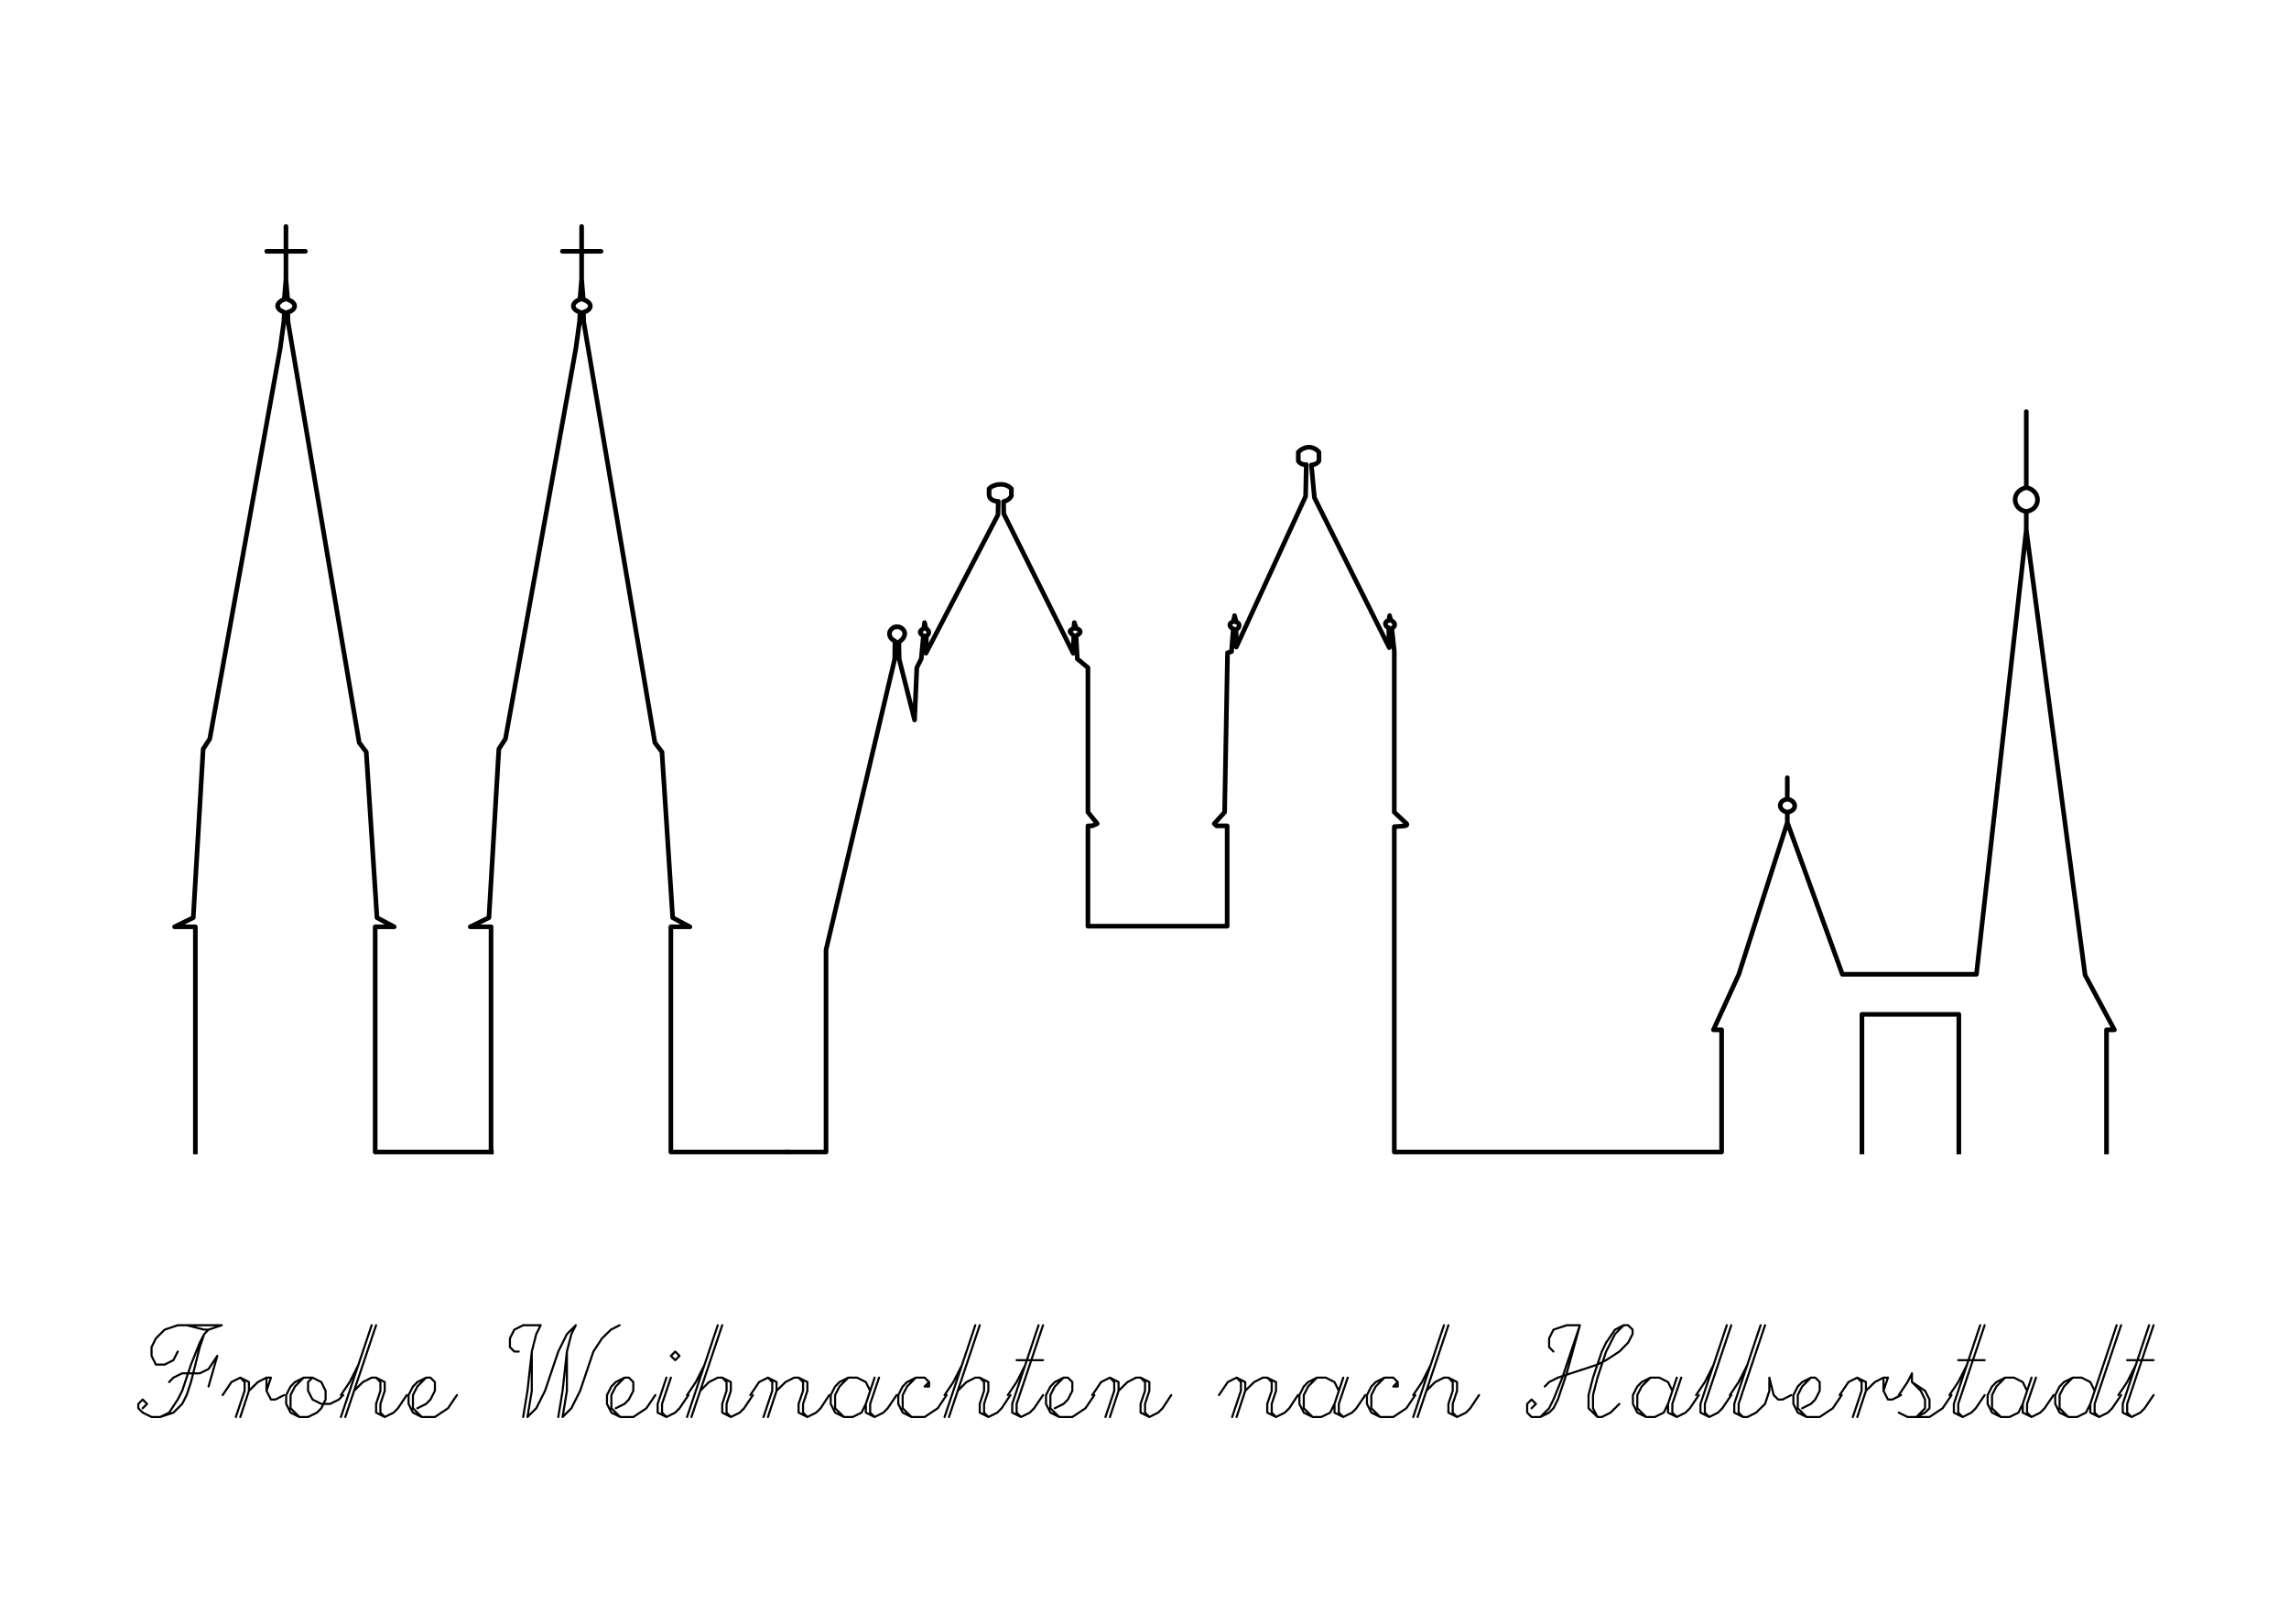 <?xml version="1.0" encoding="UTF-8" standalone="no"?>
<!-- Created with Inkscape (http://www.inkscape.org/) -->

<svg
   width="148mm"
   height="105mm"
   viewBox="0 0 148 105"
   version="1.1"
   id="svg41848"
   sodipodi:docname="halberstadt.svg"
   inkscape:version="1.1.1 (3bf5ae0d25, 2021-09-20, custom)"
   xmlns:inkscape="http://www.inkscape.org/namespaces/inkscape"
   xmlns:sodipodi="http://sodipodi.sourceforge.net/DTD/sodipodi-0.dtd"
   xmlns="http://www.w3.org/2000/svg"
   xmlns:svg="http://www.w3.org/2000/svg">
  <sodipodi:namedview
     id="namedview41850"
     pagecolor="#ffffff"
     bordercolor="#666666"
     borderopacity="1.0"
     inkscape:pageshadow="2"
     inkscape:pageopacity="0.0"
     inkscape:pagecheckerboard="0"
     inkscape:document-units="mm"
     showgrid="false"
     inkscape:zoom="1.2656098"
     inkscape:cx="292.74425"
     inkscape:cy="235.45962"
     inkscape:current-layer="layer1" />
  <defs
     id="defs41845" />
  <g
     inkscape:label="K1"
     inkscape:groupmode="layer"
     id="layer1">
    <g
       id="g57592"
       transform="translate(0,-16.613)">
      <path
         style="fill:none;fill-opacity:1;stroke:#000000;stroke-width:0.3;stroke-linecap:square;stroke-linejoin:round;stroke-miterlimit:4;stroke-dasharray:none;stroke-opacity:1"
         d="M 12.632,91.11 V 76.548 h -1.344 l 1.207,-0.59 0.641,-10.91 0.427,-0.655 4.558,-25.273 0.236,-1.734 0.03,-0.581 c -0.599,-0.2 -0.558,-0.624 -0.007,-0.83 l 0.109,-1.331 V 32.864 h -1.244 1.244 v -1.605 1.605 h 1.255 -1.255 v 1.819 l 0.108,1.299 c 0.623,0.205 0.583,0.671 0.011,0.822 l 0.009,0.587 4.608,27.248 0.456,0.601 0.694,10.718 1.113,0.59 h -1.23 v 14.562 h 7.512"
         id="path42035"
         sodipodi:nodetypes="ccccccccccccccccccccccccccccc" />
      <path
         style="fill:none;fill-opacity:1;stroke:#000000;stroke-width:0.3;stroke-linecap:square;stroke-linejoin:round;stroke-miterlimit:4;stroke-dasharray:none;stroke-opacity:1"
         d="M 31.75,91.11 V 76.548 h -1.344 l 1.207,-0.59 0.641,-10.91 0.427,-0.655 4.558,-25.273 0.236,-1.734 0.03,-0.581 c -0.599,-0.2 -0.558,-0.624 -0.007,-0.83 l 0.109,-1.331 V 32.864 h -1.244 1.244 v -1.605 1.605 h 1.255 -1.255 v 1.819 l 0.108,1.299 c 0.623,0.205 0.583,0.671 0.011,0.822 l 0.009,0.587 4.608,27.248 0.456,0.601 0.694,10.718 1.113,0.59 h -1.23 v 14.562 h 7.512"
         id="use42139"
         sodipodi:nodetypes="ccccccccccccccccccccccccccccc" />
      <path
         style="fill:none;fill-opacity:1;stroke:#000000;stroke-width:0.3;stroke-linecap:square;stroke-linejoin:round;stroke-miterlimit:4;stroke-dasharray:none;stroke-opacity:1"
         d="m 120.387,91.11 v -8.901 h 6.266 v 8.901"
         id="path54251"
         sodipodi:nodetypes="cccc" />
      <path
         style="fill:none;fill-opacity:1;stroke:#000000;stroke-width:0.3;stroke-linecap:square;stroke-linejoin:round;stroke-miterlimit:4;stroke-dasharray:none;stroke-opacity:1"
         d="m 50.888,91.11 h 2.521 V 78.034 l 4.441,-18.802 0.015,-1.169 c -0.433,-0.165 -0.51,-0.707 0,-0.912 h 0.252 c 0.492,0.154 0.522,0.665 0,0.982 l 0.021,1.104 0.996,3.935 0.144,-3.381 0.287,-0.573 0.14,-1.487 c -0.188,-0.119 -0.375,-0.273 0.026,-0.478 l 0.049,-0.377 0.083,0.377 c 0.282,0.15 0.225,0.391 0.038,0.478 l -0.034,1.127 4.658,-8.952 0.018,-0.87 c 0,0 -0.53,0.015 -0.591,-0.396 v -0.418 c 0.29,-0.33 1.067,-0.432 1.441,0 v 0.472 c -0.196,0.322 -0.506,0.35 -0.506,0.35 l 0.012,0.787 4.491,9.027 0.037,-1.127 c -0.242,-0.219 -0.402,-0.322 0,-0.478 l 0.036,-0.377 0.131,0.377 c 0.347,0.112 0.341,0.3 -0.019,0.478 l 0.08,1.487 0.688,0.573 v 9.345 l 0.599,0.739 -0.321,0.145 h -0.278 v 6.489 h 9.002 v -1.931 -4.558 h -0.681 l -0.153,-0.145 0.669,-0.739 0.189,-10.31 0.254,-0.073 0.118,-1.476 c -0.237,-0.086 -0.357,-0.36 0.008,-0.466 l 0.074,-0.385 0.106,0.412 c 0.252,0.048 0.264,0.372 -0.009,0.486 l 0.016,1.133 4.481,-9.745 0.044,-2.054 c 0,0 -0.355,0.04 -0.516,-0.233 v -0.576 c 0.322,-0.343 0.894,-0.492 1.334,0 v 0.571 c -0.123,0.245 -0.489,0.263 -0.489,0.263 l 0.197,2.114 4.837,9.697 -0.032,-1.282 c -0.271,-0.09 -0.306,-0.43 0.005,-0.468 l 0.051,-0.32 0.072,0.289 c 0.298,0.151 0.36,0.368 0.069,0.545 l 0.162,1.468 V 69.136 l 0.791,0.739 c 0,0 0.11,0.108 -0.117,0.145 -0.152,0.025 -0.674,0.051 -0.674,0.051 v 21.04 h 21.164 v -7.902 h -0.528 l 1.64,-3.588 3.135,-9.808 v -0.68 c -0.589,-0.099 -0.63,-0.748 0,-0.843 v -1.384 1.384 c 0.595,0.083 0.685,0.75 0,0.843 v 0.663 l 3.559,9.823 h 8.669 l 3.224,-28.733 v -1.194 c -0.907,-0.133 -1.018,-1.324 0,-1.55 v -4.908 4.908 c 0.948,0.176 0.988,1.402 0,1.55 v 1.194 l 3.802,28.784 1.896,3.539 h -0.51 v 7.902"
         id="path45434"
         sodipodi:nodetypes="ccccccccccccccccccccccccccccccccccccccccccccccccccccccccccccccccccccccscccccccccccccccccccccccccc" />
    </g>
    <g
       inkscape:label="Hershey Text"
       style="fill:none;stroke:#000000;stroke-width:1.224;stroke-linecap:round;stroke-linejoin:round"
       id="g57533"
       transform="matrix(0.819,0,0,0.815,0.952,82.881)">
      <g
         transform="translate(9.064,10.74)"
         id="g57531"
         style="stroke-width:1.224">
        <path
           d="M 536,598 504,536 441,378 378,189 346,126 284,31.5 220,0 m 126,472 -31,-62 -63,-32 h -63 l -31,63 v 63 l 31,63 63,63 94,32 H 662 L 567,630 536,598 504,504 441,252 410,158 378,94.5 315,31.5 220,0 H 158 L 94.5,31.5 63,63 V 94.5 L 94.5,126 126,94.5 94.5,63 M 410,662 536,630 h 31 m -283,-378 31,32 63,31 h 126 l 63,31 63,95 -63,-221"
           style="stroke-width:0.158in"
           transform="scale(0.011,-0.011)"
           id="path57469" />
        <path
           d="m 31.5,158 63,94 63.5,32 62,-32 V 189 L 158,0 m 0,284 31,-32 V 189 L 126,0 m 94,189 64,63 62,32 h 32 l -32,-95 m 0,95 v -95 l 32,-63 h 32 l 62,32"
           style="stroke-width:0.158in"
           transform="matrix(0.011,0,0,-0.011,7.006,0)"
           id="path57471" />
        <path
           d="M 252,284 H 189 L 126,252 94.5,220 63,158 V 94.5 L 94.5,31.5 158,0 h 62 l 64,31.5 31,31.5 31,63 v 63 l -31,63 -63,32 -32,-32 v -63 l 32,-63 63,-31.5 h 63 l 63,31.5 31,32 M 189,284 126,220 94.5,158 V 63 L 158,0"
           style="stroke-width:0.158in"
           transform="matrix(0.011,0,0,-0.011,11.673,0)"
           id="path57473" />
        <path
           d="m 31.5,158 63,94 63.5,126 M 252,662 31.5,0 M 284,662 63,0 m 63,189 63,63 63,32 h 32 l 62,-32 V 189 L 315,94.5 v -63 L 346,0 m -62,284 31,-32 V 189 L 284,94.5 v -63 L 346,0 l 64,31.5 31,31.5 63,95"
           style="stroke-width:0.158in"
           transform="matrix(0.011,0,0,-0.011,16.341,0)"
           id="path57475" />
        <path
           d="m 126,63 63,31.5 31,31.5 32,63 v 63 l -32,32 H 189 L 126,252 94.5,220 63,158 V 94.5 L 94.5,31.5 158,0 h 94 l 94,63 64,95 M 189,284 126,220 94.5,158 V 63 L 158,0"
           style="stroke-width:0.158in"
           transform="matrix(0.011,0,0,-0.011,21.336,0)"
           id="path57477" />
        <path
           d="M 126,472 H 94.5 L 63,504 v 63 l 31.5,63 63.5,32 H 284 L 252,598 220,472 189,189 158,0 m 62,472 V 189 L 189,0 M 536,662 472,598 410,472 315,189 252,63 189,0 M 536,662 504,598 472,472 441,189 410,0 m 62,472 V 189 L 441,0 M 850,662 788,630 724,567 662,472 567,189 504,63 441,0"
           style="stroke-width:0.158in"
           transform="matrix(0.011,0,0,-0.011,29.337,0)"
           id="path57479" />
        <path
           d="m 126,63 63,31.5 31,31.5 32,63 v 63 l -32,32 H 189 L 126,252 94.5,220 63,158 V 94.5 L 94.5,31.5 158,0 h 94 l 94,63 64,95 M 189,284 126,220 94.5,158 V 63 L 158,0"
           style="stroke-width:0.158in"
           transform="matrix(0.011,0,0,-0.011,36.999,0)"
           id="path57481" />
        <path
           d="m 189,472 -31,-31 31,-31 31,31 -31,31 M 126,284 63,94.5 v -63 L 126,0 189,31.5 220,63 284,158 M 158,284 94.5,94.5 v -63 L 126,0"
           style="stroke-width:0.158in"
           transform="matrix(0.011,0,0,-0.011,41,0)"
           id="path57483" />
        <path
           d="m 31.5,158 63,94 63.5,126 M 252,662 31.5,0 M 284,662 63,0 m 63,189 63,63 63,32 h 32 l 62,-32 V 189 L 315,94.5 v -63 L 346,0 m -62,284 31,-32 V 189 L 284,94.5 v -63 L 346,0 l 64,31.5 31,31.5 63,95"
           style="stroke-width:0.158in"
           transform="matrix(0.011,0,0,-0.011,43.667,0)"
           id="path57485" />
        <path
           d="m 31.5,158 63,94 63.5,32 62,-32 V 189 L 158,0 m 0,284 31,-32 V 189 L 126,0 m 94,189 64,63 62,32 h 32 l 63,-32 V 189 L 410,94.5 v -63 L 441,0 m -63,284 32,-32 V 189 L 378,94.5 v -63 L 441,0 l 63,31.5 32,31.5 62,95"
           style="stroke-width:0.158in"
           transform="matrix(0.011,0,0,-0.011,48.662,0)"
           id="path57487" />
        <path
           d="m 346,189 -31,63 -63,32 H 189 L 126,252 94.5,220 63,158 V 94.5 L 94.5,31.5 158,0 h 62 l 64,31.5 31,63 M 189,284 126,220 94.5,158 V 63 L 158,0 M 378,284 315,94.5 v -63 L 378,0 441,31.5 472,63 536,158 M 410,284 346,94.5 v -63 L 378,0"
           style="stroke-width:0.158in"
           transform="matrix(0.011,0,0,-0.011,54.663,0)"
           id="path57489" />
        <path
           d="m 284,252 -32,-32 h 32 v 32 l -32,32 H 189 L 126,252 94.5,220 63,158 V 94.5 L 94.5,31.5 158,0 h 94 l 94,63 64,95 M 189,284 126,220 94.5,158 V 63 L 158,0"
           style="stroke-width:0.158in"
           transform="matrix(0.011,0,0,-0.011,59.997,0)"
           id="path57491" />
        <path
           d="m 31.5,158 63,94 63.5,126 M 252,662 31.5,0 M 284,662 63,0 m 63,189 63,63 63,32 h 32 l 62,-32 V 189 L 315,94.5 v -63 L 346,0 m -62,284 31,-32 V 189 L 284,94.5 v -63 L 346,0 l 64,31.5 31,31.5 63,95"
           style="stroke-width:0.158in"
           transform="matrix(0.011,0,0,-0.011,63.997,0)"
           id="path57493" />
        <path
           d="m 31.5,158 63,94 63.5,126 M 252,662 63,94.5 v -63 L 126,0 189,31.5 220,63 284,158 M 284,662 94.5,94.5 v -63 L 126,0 M 94.5,410 H 284"
           style="stroke-width:0.158in"
           transform="matrix(0.011,0,0,-0.011,68.993,0)"
           id="path57495" />
        <path
           d="m 126,63 63,31.5 31,31.5 32,63 v 63 l -32,32 H 189 L 126,252 94.5,220 63,158 V 94.5 L 94.5,31.5 158,0 h 94 l 94,63 64,95 M 189,284 126,220 94.5,158 V 63 L 158,0"
           style="stroke-width:0.158in"
           transform="matrix(0.011,0,0,-0.011,71.659,0)"
           id="path57497" />
        <path
           d="m 31.5,158 63,94 63.5,32 62,-32 V 189 L 158,0 m 0,284 31,-32 V 189 L 126,0 m 94,189 64,63 62,32 h 32 l 63,-32 V 189 L 410,94.5 v -63 L 441,0 m -63,284 32,-32 V 189 L 378,94.5 v -63 L 441,0 l 63,31.5 32,31.5 62,95"
           style="stroke-width:0.158in"
           transform="matrix(0.011,0,0,-0.011,75.66,0)"
           id="path57499" />
        <path
           d="m 31.5,158 63,94 63.5,32 62,-32 V 189 L 158,0 m 0,284 31,-32 V 189 L 126,0 m 94,189 64,63 62,32 h 32 l 63,-32 V 189 L 410,94.5 v -63 L 441,0 m -63,284 32,-32 V 189 L 378,94.5 v -63 L 441,0 l 63,31.5 32,31.5 62,95"
           style="stroke-width:0.158in"
           transform="matrix(0.011,0,0,-0.011,85.661,0)"
           id="path57501" />
        <path
           d="m 346,189 -31,63 -63,32 H 189 L 126,252 94.5,220 63,158 V 94.5 L 94.5,31.5 158,0 h 62 l 64,31.5 31,63 M 189,284 126,220 94.5,158 V 63 L 158,0 M 378,284 315,94.5 v -63 L 378,0 441,31.5 472,63 536,158 M 410,284 346,94.5 v -63 L 378,0"
           style="stroke-width:0.158in"
           transform="matrix(0.011,0,0,-0.011,91.662,0)"
           id="path57503" />
        <path
           d="m 284,252 -32,-32 h 32 v 32 l -32,32 H 189 L 126,252 94.5,220 63,158 V 94.5 L 94.5,31.5 158,0 h 94 l 94,63 64,95 M 189,284 126,220 94.5,158 V 63 L 158,0"
           style="stroke-width:0.158in"
           transform="matrix(0.011,0,0,-0.011,96.996,0)"
           id="path57505" />
        <path
           d="m 31.5,158 63,94 63.5,126 M 252,662 31.5,0 M 284,662 63,0 m 63,189 63,63 63,32 h 32 l 62,-32 V 189 L 315,94.5 v -63 L 346,0 m -62,284 31,-32 V 189 L 284,94.5 v -63 L 346,0 l 64,31.5 31,31.5 63,95"
           style="stroke-width:0.158in"
           transform="matrix(0.011,0,0,-0.011,100.996,0)"
           id="path57507" />
        <path
           d="m 220,472 -31,32 v 63 l 31,63 95,32 h 95 L 315,315 252,126 220,63 189,31.5 126,0 H 63 L 31.5,31.5 v 63 L 63,126 94.5,94.5 63,63 M 410,662 315,378 284,284 220,126 189,63 126,0 m 32,220 31,32 63,32 284,94 62,32 95,62 63,64 32,62 v 32 l -32,32 H 724 L 662,630 598,536 567,472 504,284 472,158 V 63 L 536,0 h 31 l 63,31.5 63,63 M 724,662 662,598 598,472 536,284 504,158 V 63 L 536,0"
           style="stroke-width:0.158in"
           transform="matrix(0.011,0,0,-0.011,109.992,0)"
           id="path57509" />
        <path
           d="m 346,189 -31,63 -63,32 H 189 L 126,252 94.5,220 63,158 V 94.5 L 94.5,31.5 158,0 h 62 l 64,31.5 31,63 M 189,284 126,220 94.5,158 V 63 L 158,0 M 378,284 315,94.5 v -63 L 378,0 441,31.5 472,63 536,158 M 410,284 346,94.5 v -63 L 378,0"
           style="stroke-width:0.158in"
           transform="matrix(0.011,0,0,-0.011,117.993,0)"
           id="path57511" />
        <path
           d="m 31.5,158 63,94 63.5,126 M 252,662 63,94.5 v -63 L 126,0 189,31.5 220,63 284,158 M 284,662 94.5,94.5 v -63 L 126,0"
           style="stroke-width:0.158in"
           transform="matrix(0.011,0,0,-0.011,123.327,0)"
           id="path57513" />
        <path
           d="m 31.5,158 63,94 63.5,126 M 252,662 63,94.5 v -63 L 126,0 h 32 l 62,31.5 64,63 31,94.5 v 95 l 31,-126 32,-32 h 32 l 62,32 M 284,662 94.5,94.5 v -63 L 126,0"
           style="stroke-width:0.158in"
           transform="matrix(0.011,0,0,-0.011,125.994,0)"
           id="path57515" />
        <path
           d="m 126,63 63,31.5 31,31.5 32,63 v 63 l -32,32 H 189 L 126,252 94.5,220 63,158 V 94.5 L 94.5,31.5 158,0 h 94 l 94,63 64,95 M 189,284 126,220 94.5,158 V 63 L 158,0"
           style="stroke-width:0.158in"
           transform="matrix(0.011,0,0,-0.011,130.661,0)"
           id="path57517" />
        <path
           d="m 31.5,158 63,94 63.5,32 62,-32 V 189 L 158,0 m 0,284 31,-32 V 189 L 126,0 m 94,189 64,63 62,32 h 32 l -32,-95 m 0,95 v -95 l 32,-63 h 32 l 62,32"
           style="stroke-width:0.158in"
           transform="matrix(0.011,0,0,-0.011,134.662,0)"
           id="path57519" />
        <path
           d="m 31.5,158 63,94 31.5,63 v -63 l 94,-63 32,-63 V 63 L 220,31.5 158,0 m -32,252 63,-63 31,-63 V 63 L 158,0 M 31.5,31.5 94.5,0 H 252 l 94,63 64,95"
           style="stroke-width:0.158in"
           transform="matrix(0.011,0,0,-0.011,139.329,0)"
           id="path57521" />
        <path
           d="m 31.5,158 63,94 63.5,126 M 252,662 63,94.5 v -63 L 126,0 189,31.5 220,63 284,158 M 284,662 94.5,94.5 v -63 L 126,0 M 94.5,410 H 284"
           style="stroke-width:0.158in"
           transform="matrix(0.011,0,0,-0.011,143.33,0)"
           id="path57523" />
        <path
           d="m 346,189 -31,63 -63,32 H 189 L 126,252 94.5,220 63,158 V 94.5 L 94.5,31.5 158,0 h 62 l 64,31.5 31,63 M 189,284 126,220 94.5,158 V 63 L 158,0 M 378,284 315,94.5 v -63 L 378,0 441,31.5 472,63 536,158 M 410,284 346,94.5 v -63 L 378,0"
           style="stroke-width:0.158in"
           transform="matrix(0.011,0,0,-0.011,145.997,0)"
           id="path57525" />
        <path
           d="m 346,189 -31,63 -63,32 H 189 L 126,252 94.5,220 63,158 V 94.5 L 94.5,31.5 158,0 h 62 l 64,31.5 31,63 M 189,284 126,220 94.5,158 V 63 L 158,0 M 504,662 315,94.5 v -63 L 378,0 441,31.5 472,63 536,158 M 536,662 346,94.5 v -63 L 378,0"
           style="stroke-width:0.158in"
           transform="matrix(0.011,0,0,-0.011,151.331,0)"
           id="path57527" />
        <path
           d="m 31.5,158 63,94 63.5,126 M 252,662 63,94.5 v -63 L 126,0 189,31.5 220,63 284,158 M 284,662 94.5,94.5 v -63 L 126,0 M 94.5,410 H 284"
           style="stroke-width:0.158in"
           transform="matrix(0.011,0,0,-0.011,156.665,0)"
           id="path57529" />
      </g>
    </g>
  </g>
</svg>
